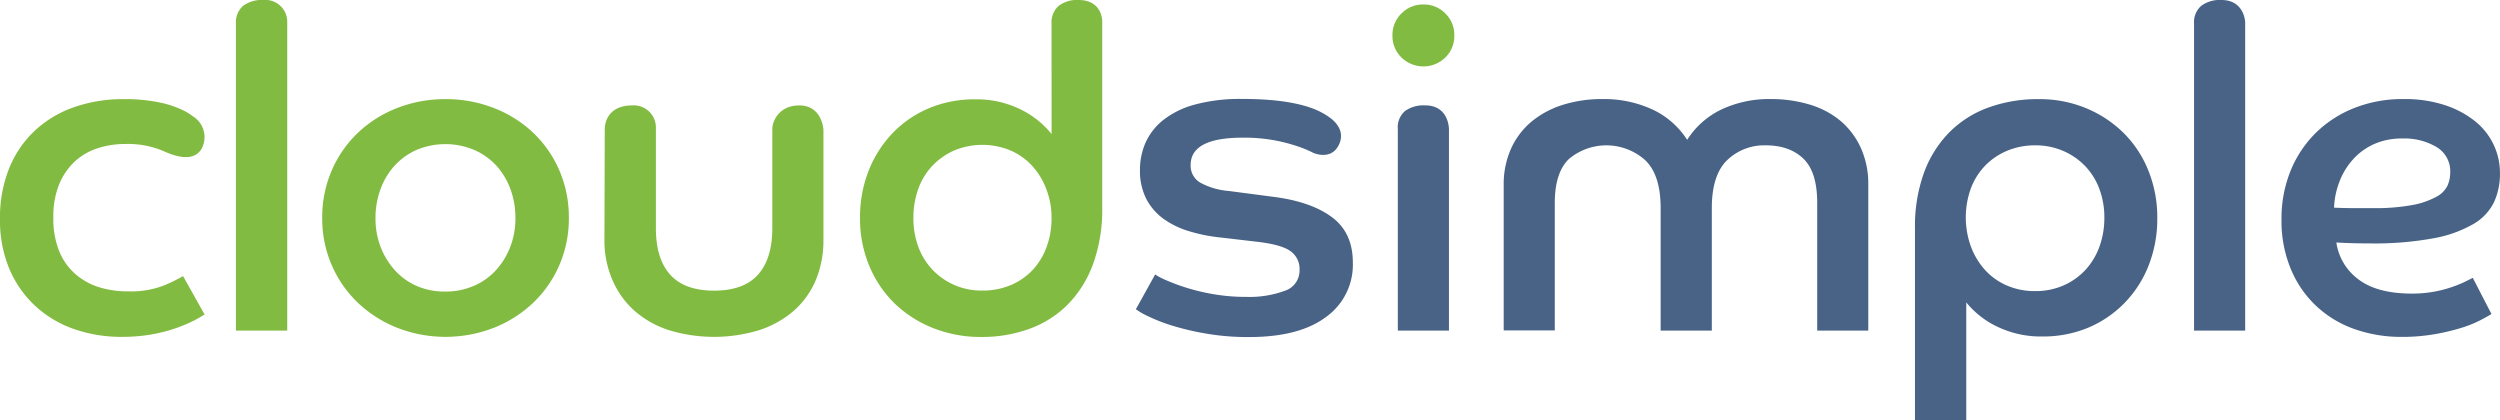 <svg xmlns="http://www.w3.org/2000/svg" viewBox="0 0 609.25 102.42"><defs><style>.cls-1{fill:#82bb41;}.cls-2{fill:#486386;}</style></defs><title>Asset 1</title><g id="Layer_2" data-name="Layer 2"><g id="Layer_1-2" data-name="Layer 1"><path class="cls-1" d="M49.85,76.63a27.54,27.54,0,0,1-3.22,1.8,36,36,0,0,1-4.37,1.75,39.44,39.44,0,0,1-5.57,1.36,41,41,0,0,1-7.05.55,34.7,34.7,0,0,1-11.48-1.86,26.94,26.94,0,0,1-9.4-5.52,26.07,26.07,0,0,1-6.4-9A30.46,30.46,0,0,1,0,53.34,32,32,0,0,1,2.29,40.88,25.88,25.88,0,0,1,8.64,31.7a27,27,0,0,1,9.56-5.63,36,36,0,0,1,11.86-1.91,41,41,0,0,1,9.12.87,23.81,23.81,0,0,1,6.12,2.19A15.42,15.42,0,0,1,47,28.34a5.94,5.94,0,0,1,2.38,7.37,3.77,3.77,0,0,1-.62,1.07c-2.16,2.73-6.5,1.14-9,0a22.16,22.16,0,0,0-9.18-1.69,21.46,21.46,0,0,0-6.94,1.09,14.89,14.89,0,0,0-5.58,3.33,15.91,15.91,0,0,0-3.71,5.57A20.82,20.82,0,0,0,13,53a21.19,21.19,0,0,0,1.42,8.2,14.8,14.8,0,0,0,3.94,5.58A16.12,16.12,0,0,0,24.16,70a23.34,23.34,0,0,0,7.11,1,22,22,0,0,0,8.8-1.48,39.62,39.62,0,0,0,4.54-2.24Z"/><path class="cls-1" d="M57.5,5.79a5.29,5.29,0,0,1,1.75-4.37A7.61,7.61,0,0,1,64.16,0,5.33,5.33,0,0,1,70,5.47V80.56H57.5Z"/><path class="cls-1" d="M108.56,24.16a31.94,31.94,0,0,1,11.86,2.19A29.21,29.21,0,0,1,130,32.41a28,28,0,0,1,6.34,9.18,28.74,28.74,0,0,1,2.29,11.53,28.44,28.44,0,0,1-2.29,11.42A28,28,0,0,1,130,73.73a29.9,29.9,0,0,1-9.56,6.12,32.5,32.5,0,0,1-23.72,0,29.92,29.92,0,0,1-9.56-6.12,28,28,0,0,1-6.34-9.18,28.41,28.41,0,0,1-2.3-11.42,28.71,28.71,0,0,1,2.3-11.53,28,28,0,0,1,6.34-9.18,29.23,29.23,0,0,1,9.56-6.07A32,32,0,0,1,108.56,24.16Zm0,46.89a17.21,17.21,0,0,0,6.88-1.37,15.55,15.55,0,0,0,5.41-3.82,18.23,18.23,0,0,0,3.5-5.69,19.27,19.27,0,0,0,1.26-7.05A20.16,20.16,0,0,0,124.36,46a17.31,17.31,0,0,0-3.5-5.74,16,16,0,0,0-5.41-3.77,18.17,18.17,0,0,0-13.83,0,16.07,16.07,0,0,0-5.35,3.77A17.22,17.22,0,0,0,92.77,46a20.12,20.12,0,0,0-1.26,7.16,19.23,19.23,0,0,0,1.26,7.05,18.12,18.12,0,0,0,3.5,5.69,15.64,15.64,0,0,0,5.35,3.82A17.11,17.11,0,0,0,108.56,71.05Z"/><path class="cls-1" d="M147.38,31.48c0-2,1.15-5.79,6.67-5.79a5.4,5.4,0,0,1,5.79,5.17V55.64q0,7.44,3.5,11.31T174,70.83q7.22,0,10.71-3.88t3.5-11.31V31.48c0-2,1.68-5.79,6.56-5.79,5.63,0,5.9,5.91,5.9,5.91V58.37a25,25,0,0,1-1.91,10,20.49,20.49,0,0,1-5.46,7.49,24.19,24.19,0,0,1-8.47,4.65,37.71,37.71,0,0,1-21.64,0,23.58,23.58,0,0,1-8.42-4.65,21.27,21.27,0,0,1-5.47-7.49,24.36,24.36,0,0,1-2-10Z"/><path class="cls-1" d="M256.26,5.79A5.39,5.39,0,0,1,258,1.42,7.38,7.38,0,0,1,262.82,0c5.9,0,5.79,5.19,5.79,5.19V50.5a39,39,0,0,1-2.24,13.88,27.45,27.45,0,0,1-6.17,9.84,25.32,25.32,0,0,1-9.29,5.9,33.65,33.65,0,0,1-11.7,2,31.39,31.39,0,0,1-11.86-2.19,28.63,28.63,0,0,1-9.35-6,27.29,27.29,0,0,1-6.17-9.18,29.69,29.69,0,0,1-2.24-11.59,30.93,30.93,0,0,1,2.13-11.64,28.05,28.05,0,0,1,5.9-9.18,26.55,26.55,0,0,1,8.86-6,28.42,28.42,0,0,1,11.1-2.13,24.16,24.16,0,0,1,11.15,2.46,22.14,22.14,0,0,1,7.54,6Zm0,47.33a19.4,19.4,0,0,0-1.26-7,17.75,17.75,0,0,0-3.44-5.68,15.46,15.46,0,0,0-5.3-3.77,17.87,17.87,0,0,0-13.72,0,16.55,16.55,0,0,0-5.3,3.71A16.06,16.06,0,0,0,223.8,46a20.38,20.38,0,0,0-1.2,7.1,19.93,19.93,0,0,0,1.2,7.05,16.09,16.09,0,0,0,3.44,5.57,16.48,16.48,0,0,0,5.3,3.72,16.69,16.69,0,0,0,6.89,1.37,17.39,17.39,0,0,0,6.83-1.31,15.57,15.57,0,0,0,5.3-3.61A16.5,16.5,0,0,0,255,60.34,20,20,0,0,0,256.26,53.12Z"/><path class="cls-1" d="M346.88,1.09a7.29,7.29,0,0,1,5.35,2.19,7.29,7.29,0,0,1,2.19,5.36A7.27,7.27,0,0,1,352.24,14a7.65,7.65,0,0,1-10.71,0,7.27,7.27,0,0,1-2.19-5.35,7.29,7.29,0,0,1,2.19-5.36A7.29,7.29,0,0,1,346.88,1.09Z"/><path class="cls-2" d="M281.51,66.89a16.73,16.73,0,0,0,2.73,1.42,48.92,48.92,0,0,0,4.86,1.8,50.19,50.19,0,0,0,6.61,1.58,46.4,46.4,0,0,0,8.09.66,24.81,24.81,0,0,0,9.29-1.48,5.17,5.17,0,0,0,3.61-5.08,5.29,5.29,0,0,0-2.3-4.65q-2.29-1.58-8.2-2.24l-8.53-1a40,40,0,0,1-8-1.59,20.56,20.56,0,0,1-6.29-3.11,13.9,13.9,0,0,1-4.1-4.87,15.11,15.11,0,0,1-1.47-6.94,16.31,16.31,0,0,1,1.36-6.62,14.82,14.82,0,0,1,4.32-5.52,21.44,21.44,0,0,1,7.71-3.77,42.23,42.23,0,0,1,11.53-1.37q11.37,0,17.65,2.51a17.58,17.58,0,0,1,3.64,2c1.91,1.35,3.81,3.78,2.15,6.89-1.89,3.54-5.88,1.87-6.24,1.68a26.37,26.37,0,0,0-3-1.29,41.41,41.41,0,0,0-6-1.64,41,41,0,0,0-8.09-.71q-12.68,0-12.68,6.67a4.76,4.76,0,0,0,2.4,4.32,17.35,17.35,0,0,0,6.89,2L310.59,48q9.07,1.2,14.1,5t5,11.1a15.63,15.63,0,0,1-6.5,13.12q-6.51,4.91-18.75,4.92a60.13,60.13,0,0,1-10.72-.88,65,65,0,0,1-8.36-2A41.58,41.58,0,0,1,279.65,77a17.32,17.32,0,0,1-2.84-1.64Z"/><path class="cls-2" d="M340.65,31.48a5.26,5.26,0,0,1,1.75-4.43,7.82,7.82,0,0,1,4.92-1.37c5.83,0,5.79,5.8,5.79,5.8V80.56H340.65Z"/><path class="cls-2" d="M366.45,45.25a21.33,21.33,0,0,1,1.86-9.18,18.53,18.53,0,0,1,5.08-6.56,22.56,22.56,0,0,1,7.6-4,31.74,31.74,0,0,1,9.51-1.37,28.21,28.21,0,0,1,12.13,2.51,20.12,20.12,0,0,1,8.53,7.43,20.22,20.22,0,0,1,8.42-7.43,27.22,27.22,0,0,1,11.92-2.51,32.51,32.51,0,0,1,9.4,1.31,21.25,21.25,0,0,1,7.54,3.93,18.83,18.83,0,0,1,5,6.56,21.31,21.31,0,0,1,1.86,9.18V80.56H442.85V49.41q0-7.54-3.39-10.77t-9.18-3.22A13,13,0,0,0,420.94,39q-3.77,3.61-3.77,11.69V80.56H404.7V50.72q0-8.09-3.77-11.69a14.19,14.19,0,0,0-18.53-.33q-3.5,3.28-3.5,10.82v31H366.45Z"/><path class="cls-2" d="M466.68,55.64a38.4,38.4,0,0,1,2.18-13.5A27.53,27.53,0,0,1,475,32.3a25.85,25.85,0,0,1,9.51-6.07,35.23,35.23,0,0,1,12.35-2.07,29.57,29.57,0,0,1,11.48,2.19,28.49,28.49,0,0,1,9.13,6,27.1,27.1,0,0,1,6.07,9.18,30.34,30.34,0,0,1,2.19,11.58,30.92,30.92,0,0,1-2.13,11.64,27.35,27.35,0,0,1-5.9,9.13,26.93,26.93,0,0,1-8.86,6A28.43,28.43,0,0,1,497.72,82a24.4,24.4,0,0,1-11-2.4,21.58,21.58,0,0,1-7.54-5.91v28.75H466.68ZM496,70.94a16.8,16.8,0,0,0,6.83-1.36,16.06,16.06,0,0,0,5.36-3.77,16.68,16.68,0,0,0,3.44-5.69,20.46,20.46,0,0,0,1.2-7.1,19.72,19.72,0,0,0-1.2-6.94,16.23,16.23,0,0,0-3.44-5.57,16.52,16.52,0,0,0-5.36-3.72A16.88,16.88,0,0,0,496,35.42a17.42,17.42,0,0,0-6.83,1.31,16.06,16.06,0,0,0-5.35,3.6,16.26,16.26,0,0,0-3.5,5.52,20.86,20.86,0,0,0,0,14.26,17.76,17.76,0,0,0,3.44,5.69,15.46,15.46,0,0,0,5.3,3.77A17.05,17.05,0,0,0,496,70.94Z"/><path class="cls-2" d="M534.69,5.79a5.29,5.29,0,0,1,1.75-4.37A7.61,7.61,0,0,1,541.36,0c5.64,0,5.79,5.41,5.79,5.41V80.56H534.69Z"/><path class="cls-2" d="M607.17,76.52q-.87.55-2.73,1.53a28.07,28.07,0,0,1-4.65,1.86,53.28,53.28,0,0,1-6.45,1.53,45.76,45.76,0,0,1-8,.66,34.23,34.23,0,0,1-11.42-1.86,26.48,26.48,0,0,1-9.29-5.52,25.93,25.93,0,0,1-6.29-9A30.4,30.4,0,0,1,556,53.56a31,31,0,0,1,2.24-12,27.45,27.45,0,0,1,6.23-9.29,28.12,28.12,0,0,1,9.4-6,32.08,32.08,0,0,1,11.86-2.13,31.42,31.42,0,0,1,10.06,1.47,23.39,23.39,0,0,1,7.38,3.93,16.1,16.1,0,0,1,6.07,12.73,16.52,16.52,0,0,1-1.42,6.94,12.5,12.5,0,0,1-5,5.35,30,30,0,0,1-9.73,3.5,79.37,79.37,0,0,1-15.52,1.26q-2.19,0-4.1-.05t-4.1-.17a13.57,13.57,0,0,0,5.41,9q4.54,3.44,13,3.45a29.61,29.61,0,0,0,9.56-1.53,30.44,30.44,0,0,0,3.28-1.31l2-1ZM568.81,50.61q2.51.11,4.81.11h4.59a50,50,0,0,0,9.73-.76,19.75,19.75,0,0,0,5.79-2,6.17,6.17,0,0,0,2.73-2.73,8,8,0,0,0,.66-3.17,6.85,6.85,0,0,0-3.34-6.23,15.32,15.32,0,0,0-8.25-2.08,16.69,16.69,0,0,0-7.1,1.42A15.42,15.42,0,0,0,573.29,39a17.28,17.28,0,0,0-3.22,5.41A19.58,19.58,0,0,0,568.81,50.61Z"/></g></g></svg>